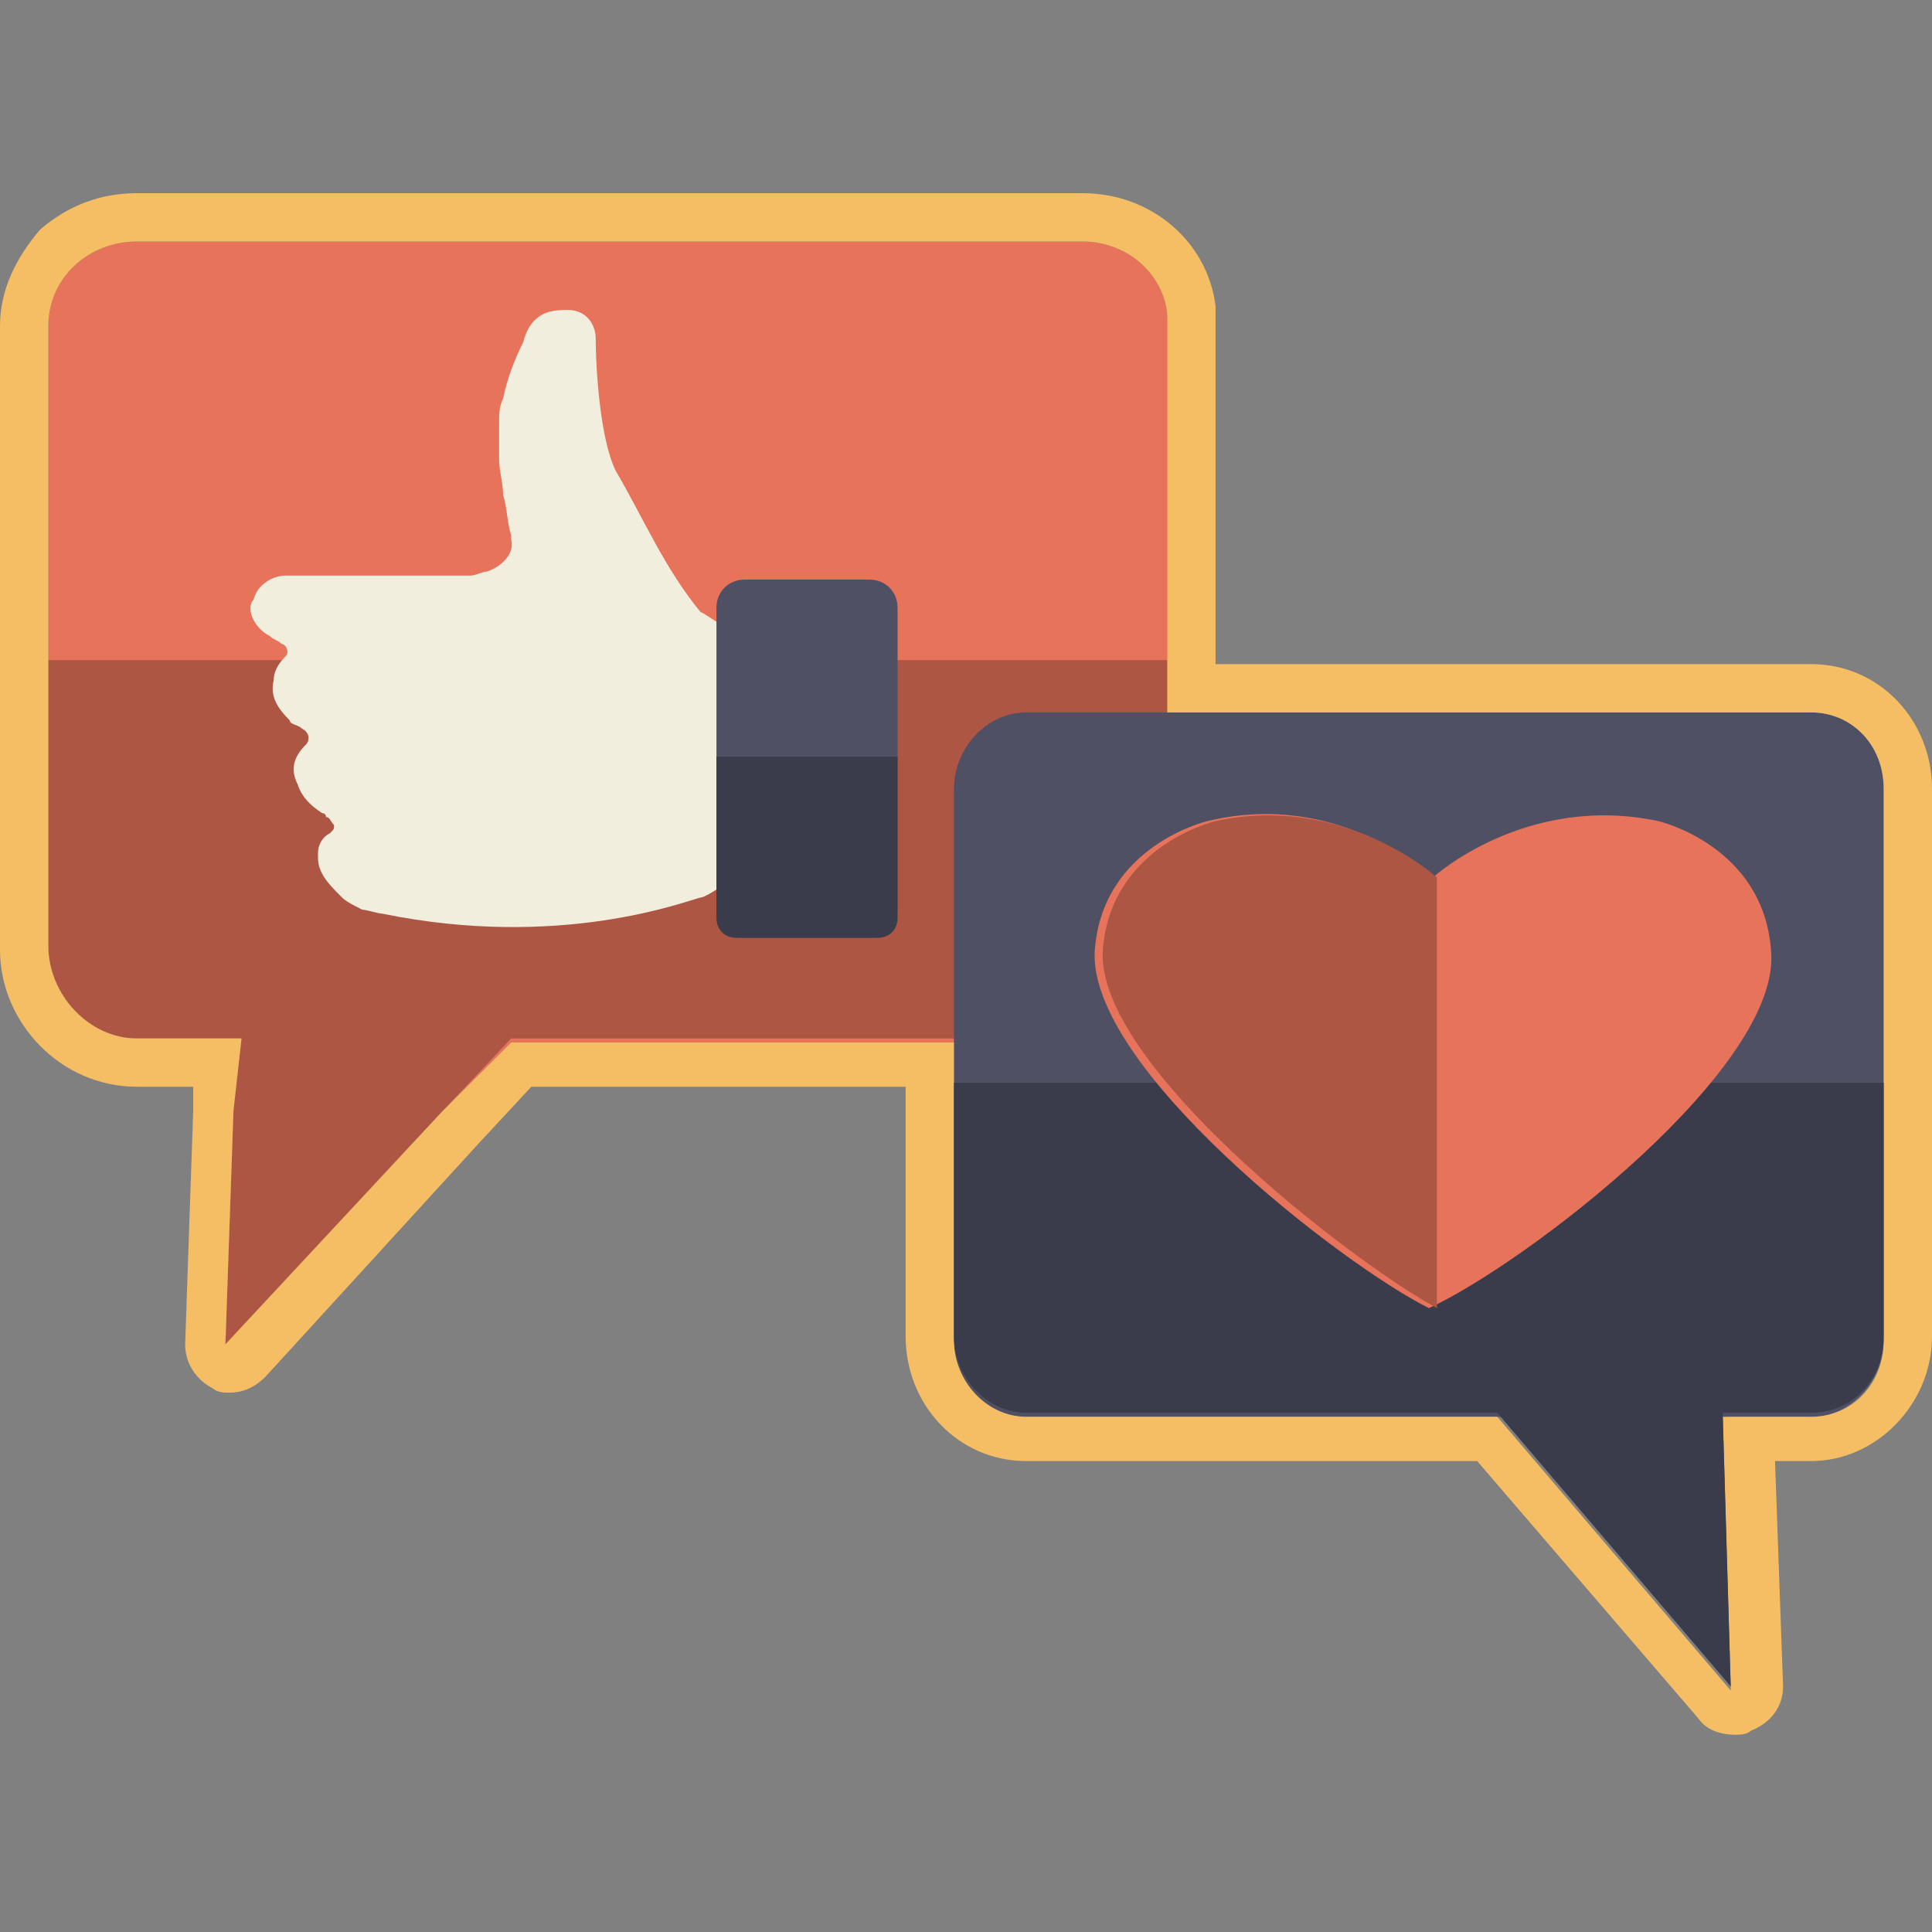 <?xml version="1.0" encoding="utf-8"?>
<!-- Generator: Adobe Illustrator 22.1.0, SVG Export Plug-In . SVG Version: 6.00 Build 0)  -->
<svg version="1.1" id="Layer_1" xmlns="http://www.w3.org/2000/svg" xmlns:xlink="http://www.w3.org/1999/xlink" x="0px" y="0px"
	 width="48px" height="48px" viewBox="0 0 48 48" style="enable-background:new 0 0 48 48;" xml:space="preserve">
<rect x="0" y="0" width="48" height="48" fill="#808080" stroke="none"/>
<path d="m29.1 8.1v15.5c0 1.2-0.9 2.3-2.1 2.3h-14.3l-1.7 1.7-5.4 5.8 0.2-5.8 0.2-1.8h-2.6c-1.2 0-2.2-1.1-2.2-2.3v-15.4c0-1.2 1-2.1 2.2-2.1h23.5c1.1 0 2 0.8 2.1 1.8 0.1 0.1 0.1 0.2 0.1 0.3z" fill="#E7735A"/>
	<path d="m29.1 16.4v7.1c0 1.2-0.9 2.3-2.1 2.3h-14.3l-1.7 1.8-5.4 5.8 0.2-5.8 0.2-1.8h-2.6c-1.2 0-2.2-1.1-2.2-2.3v-7.1h27.9z" fill="#AD5644"/>
	<path d="m6.7 15.8c0.1 0.1 0.2 0.1 0.3 0.2 0.1 0 0.2 0.2 0.1 0.3-0.2 0.2-0.3 0.4-0.3 0.6-0.1 0.4 0.1 0.7 0.4 1 0 0.1 0.2 0.1 0.3 0.2 0.2 0.1 0.2 0.3 0.1 0.4-0.3 0.3-0.4 0.6-0.2 1 0.1 0.3 0.3 0.5 0.6 0.7 0 0 0.1 0 0.1 0.1 0.1 0 0.1 0.1 0.2 0.2 0 0.1 0 0.1-0.1 0.2-0.2 0.1-0.3 0.3-0.3 0.5s0 0.3 0.1 0.5 0.3 0.4 0.5 0.6c0.1 0.1 0.3 0.2 0.5 0.3 0.1 0 0.4 0.1 0.5 0.1 4.4 0.9 7.5-0.3 7.9-0.4 0.1 0 0.4-0.2 0.4-0.2h0.1v-6.6c-0.2-0.1-0.3-0.2-0.5-0.3-0.9-1.1-1.4-2.3-2.1-3.5-0.4-0.8-0.5-2.6-0.5-3.3 0-0.3-0.2-0.7-0.7-0.7-0.1 0-0.4 0-0.6 0.1s-0.4 0.3-0.5 0.7c-0.2 0.4-0.4 0.9-0.5 1.4-0.1 0.2-0.1 0.4-0.1 0.6v0.4 0.5c0 0.3 0.1 0.6 0.1 0.9 0.1 0.3 0.1 0.7 0.2 1v0.1c0.1 0.4-0.3 0.7-0.6 0.8-0.1 0-0.3 0.1-0.4 0.1h-4-0.6c-0.3 0-0.7 0.2-0.8 0.6-0.2 0.2 0 0.7 0.4 0.9z" fill="#F1EEDD"/>
<path d="m21.6 23.3h-3.1c-0.4 0-0.7-0.3-0.7-0.7v-7.5c0-0.4 0.3-0.7 0.7-0.7h3.1c0.4 0 0.7 0.3 0.7 0.7v7.5c0 0.4-0.3 0.7-0.7 0.7z" fill="#4F5064"/>
	<path d="m21.8 23.3h-3.5c-0.3 0-0.5-0.2-0.5-0.5v-4h4.5v4c0 0.3-0.2 0.5-0.5 0.5z" fill="#3B3C4B"/>
<path d="m25.5 35.2h11.8l5.8 6.8-0.2-6.8h2.1c1 0 1.8-0.9 1.8-1.9v-13.7c0-1.1-0.8-1.9-1.8-1.9h-19.5c-1 0-1.8 0.9-1.8 1.9v13.7c0 1 0.8 1.9 1.8 1.9z" fill="#4F5064"/>
<path d="m26.9 6c1.1 0 2 0.8 2.1 1.8v0.3 9.6h16c1 0 1.8 0.8 1.8 1.9v13.7c0 1.1-0.8 1.9-1.8 1.9h-2.2l0.2 6.8-5.8-6.8h-11.7c-1 0-1.8-0.9-1.8-1.9v-7.4h-11l-1.7 1.7-5.4 5.8 0.2-5.8 0.2-1.8h-2.6c-1.2 0-2.2-1.1-2.2-2.3v-15.4c0-1.2 1-2.1 2.2-2.1h23.5m0-1.2h-23.5c-0.9 0-1.7 0.3-2.4 0.9-0.6 0.7-1 1.5-1 2.4v15.5c0 1.8 1.5 3.4 3.4 3.4h1.4v0.6l-0.2 5.8c0 0.5 0.3 0.9 0.7 1.1 0.1 0.1 0.3 0.1 0.4 0.1 0.3 0 0.6-0.1 0.9-0.4l5.3-5.8 1.3-1.4h9.3v6.2c0 1.7 1.3 3.1 3 3.1h11.2l5.5 6.4c0.2 0.3 0.6 0.4 0.9 0.4 0.1 0 0.3 0 0.4-0.1 0.5-0.2 0.8-0.6 0.8-1.1l-0.2-5.6h0.9c1.6 0 3-1.4 3-3.1v-13.6c0-1.7-1.3-3.1-3-3.1h-14.8v-8.4-0.1-0.4c-0.2-1.6-1.6-2.8-3.3-2.8z" fill="#F5BE64"/>
	<path d="m46.8 26.9v6.3c0 1.1-0.8 1.9-1.8 1.9h-2.2l0.2 6.8-5.8-6.8h-11.7c-1 0-1.8-0.9-1.8-1.9v-6.3h23.1z" fill="#3B3C4B"/>
<path d="m44 23.6c-0.2-2.6-2.8-3.2-2.8-3.2-3.3-0.7-5.6 1.4-5.6 1.4s-2.3-2.2-5.6-1.4c0 0-2.6 0.6-2.8 3.2-0.2 2.9 6.1 7.8 8.3 8.9 2.4-1.1 8.8-6 8.5-8.9z" fill="#E7735A"/>
	<path d="m35.7 21.8v10.7c-2.2-1.2-8.5-6.1-8.3-8.9 0.2-2.6 2.8-3.2 2.8-3.2 3.2-0.7 5.5 1.4 5.5 1.4z" fill="#AD5644"/>
</svg>